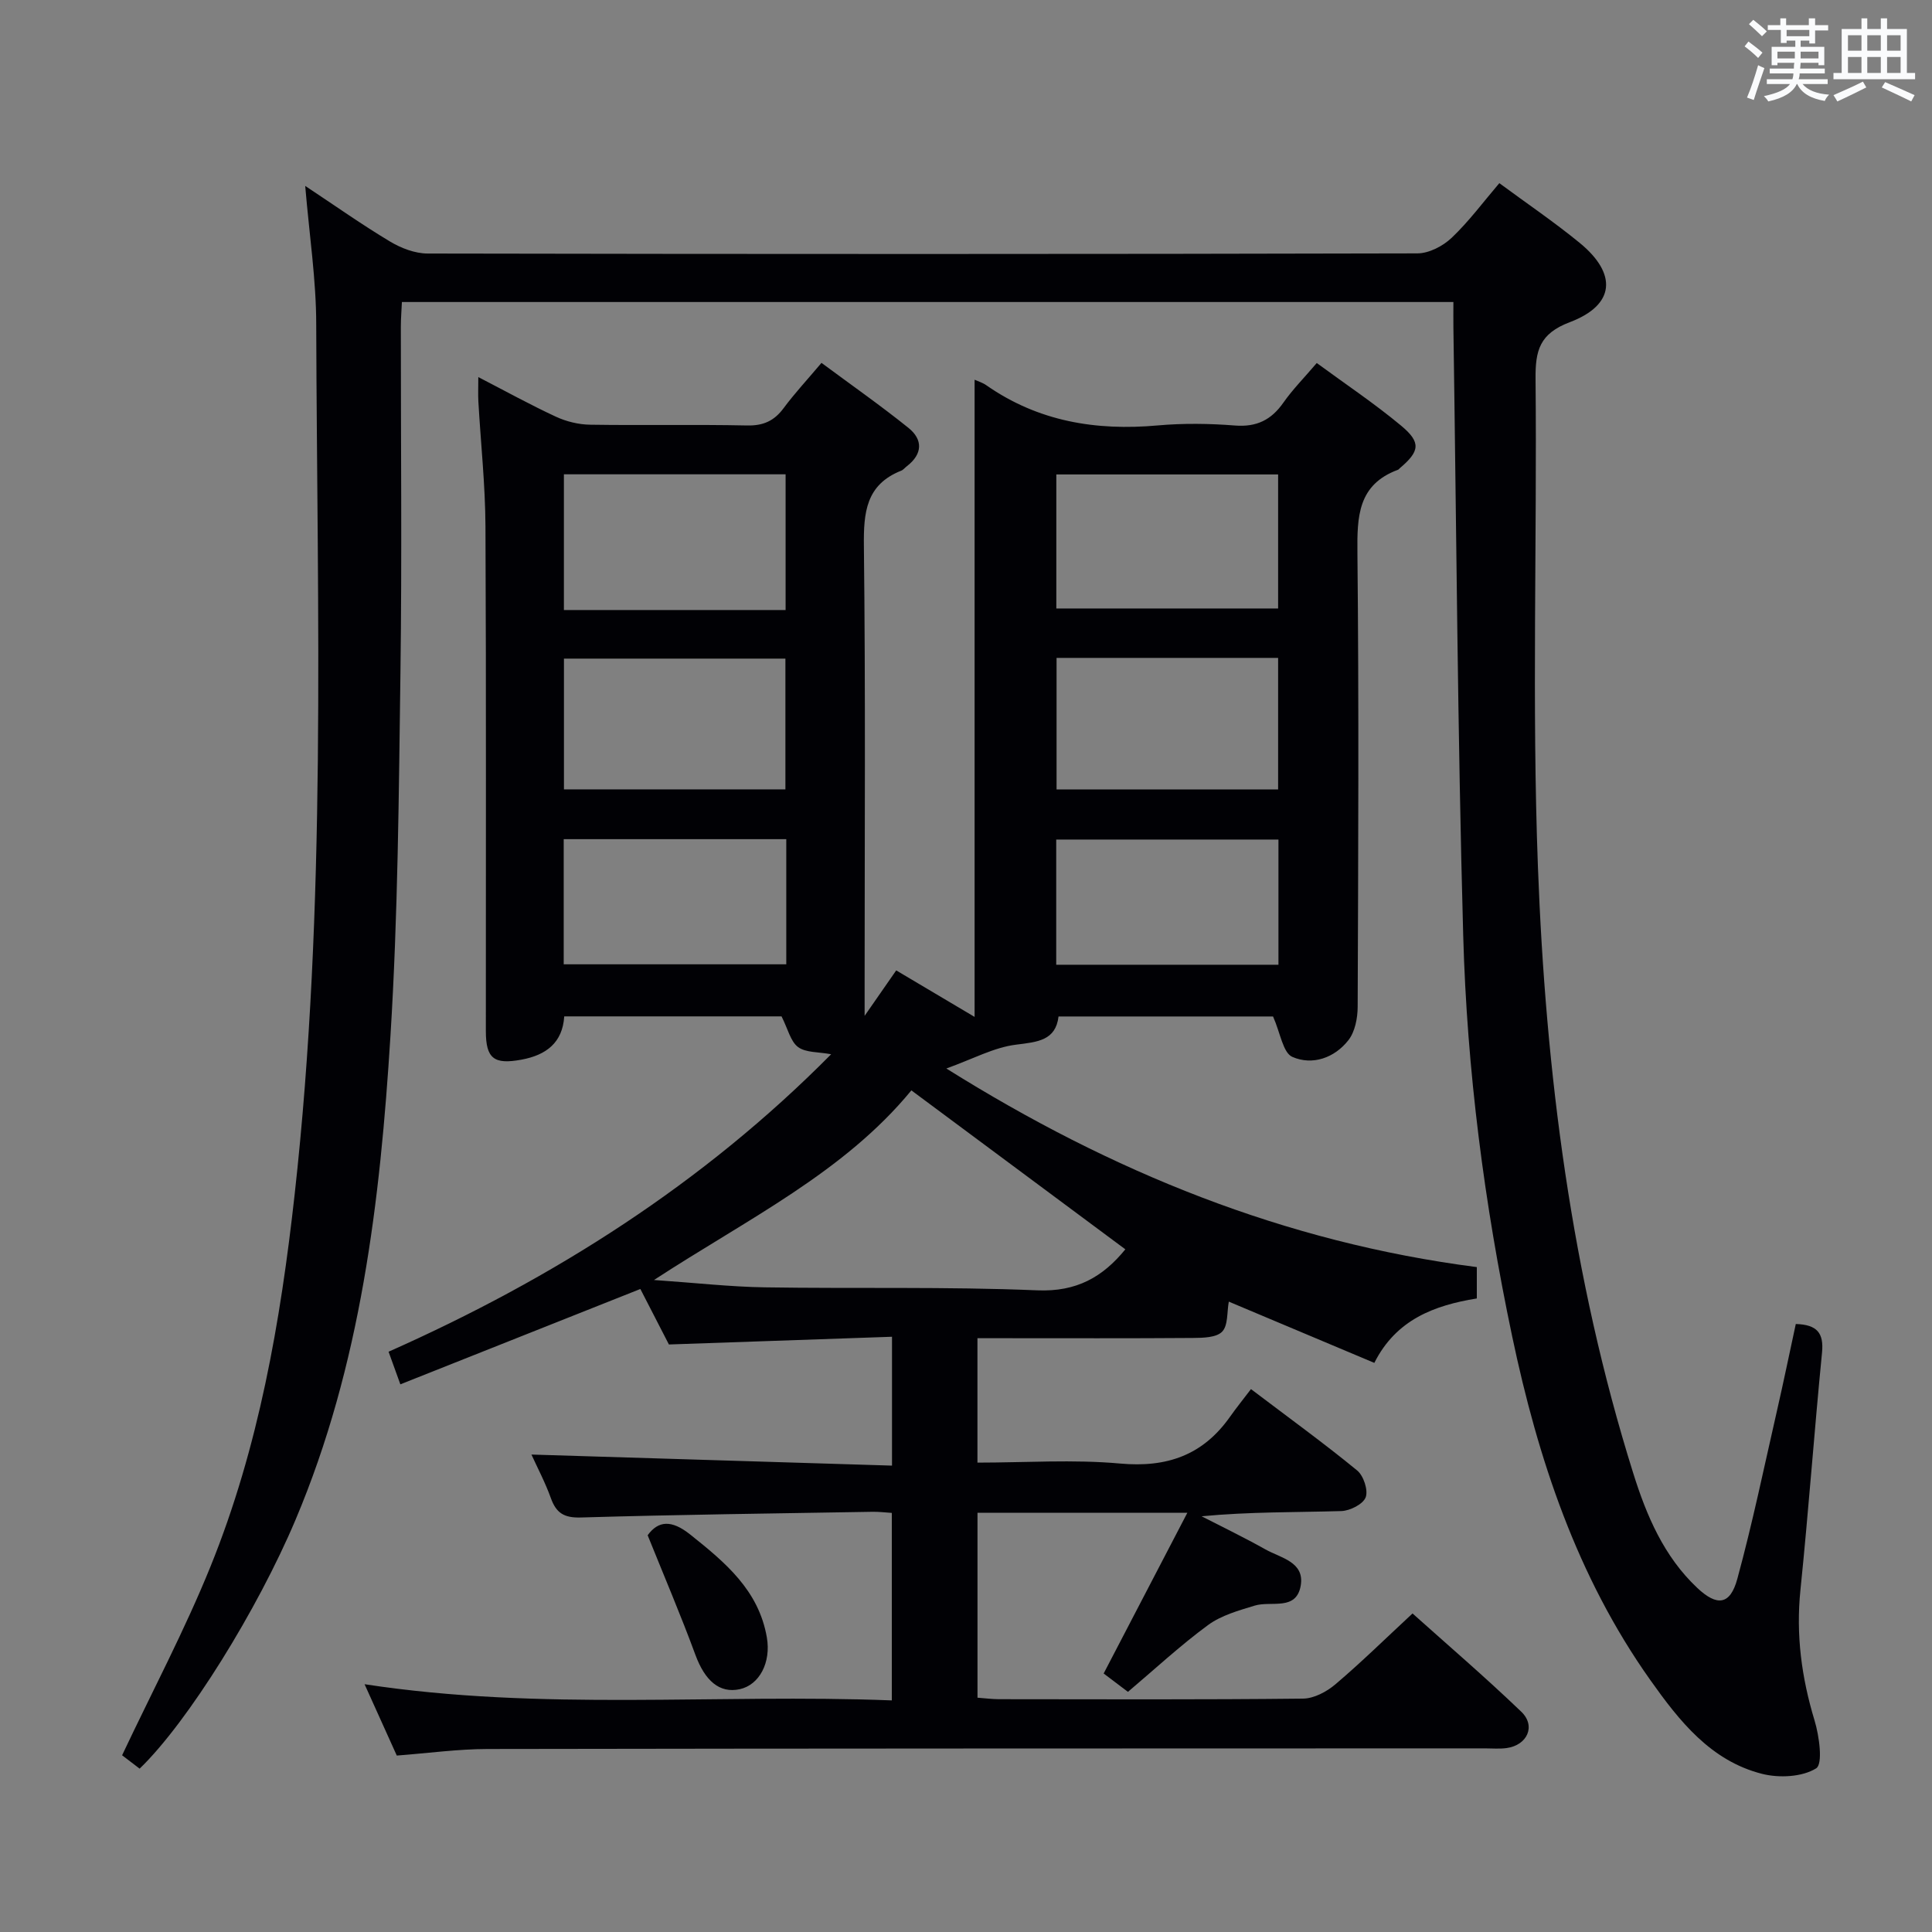 <svg enable-background="new 0 0 400 400" viewBox="0 0 400 400" xmlns="http://www.w3.org/2000/svg"><rect x="0" y="0" width="400" height="400" fill="#808080" stroke="none"/><g fill="#010105"><path d="m138.49 278.36c-1.95-3.8-3.99-7.76-5.91-11.49-16.55 6.57-32.84 13.04-49.69 19.74-.96-2.66-1.6-4.44-2.44-6.75 34.21-15.2 65.14-34.83 91.63-61.59-2.65-.5-5.26-.31-6.85-1.49-1.56-1.16-2.09-3.72-3.42-6.35-14.25 0-29.46 0-44.99 0-.35 5.45-3.73 8.01-8.85 8.96-5.67 1.05-7.38-.19-7.38-5.92-.02-34.83.09-69.66-.08-104.48-.04-8.62-.98-17.24-1.47-25.87-.08-1.43-.01-2.87-.01-5.05 5.76 2.98 10.83 5.78 16.08 8.21 2.16 1 4.7 1.62 7.08 1.65 10.83.17 21.67-.07 32.49.16 3.36.07 5.61-.95 7.57-3.6 2.26-3.05 4.87-5.85 7.83-9.36 6.13 4.54 12.22 8.81 18.01 13.46 3.02 2.43 2.94 5.42-.34 7.94-.4.3-.73.75-1.17.92-7.3 2.9-7.8 8.65-7.72 15.62.35 30.16.15 60.32.15 90.48v6.77c2.65-3.82 4.49-6.46 6.54-9.41 5.39 3.2 10.74 6.38 16.23 9.63 0-44.16 0-87.94 0-131.92.7.32 1.67.6 2.44 1.15 10.73 7.49 22.68 9.46 35.49 8.31 5.29-.47 10.68-.4 15.98.02 4.48.35 7.52-1.16 10.03-4.75 1.9-2.71 4.26-5.09 6.9-8.19 5.91 4.34 11.94 8.37 17.49 12.99 4.16 3.47 3.82 5.3-.29 8.78-.13.11-.23.27-.38.33-8.32 3.07-8.48 9.69-8.4 17.23.32 31.33.17 62.66.05 93.98-.01 2.33-.55 5.13-1.91 6.88-2.88 3.69-7.46 5.28-11.61 3.47-1.95-.85-2.48-4.96-4-8.37-13.84 0-28.92 0-44.41 0-.6 4.98-4.32 5.28-8.82 5.84-4.58.57-8.93 2.97-14.41 4.93 34.21 21.43 70.06 35.99 109.83 41.12v6.49c-8.77 1.42-16.71 4.36-21.22 13.34-10.18-4.29-20.23-8.52-30.13-12.68-.4 2.18-.13 4.92-1.37 6.21-1.19 1.24-3.94 1.29-6.01 1.31-13.16.1-26.33.05-39.49.05-1.63 0-3.26 0-5.17 0v25.76c9.99 0 19.83-.69 29.53.19 9.71.88 17.15-1.73 22.75-9.67 1.34-1.89 2.8-3.7 4.35-5.74 8.06 6.1 15.19 11.27 21.98 16.84 1.33 1.09 2.32 4.09 1.77 5.56-.54 1.43-3.26 2.8-5.06 2.85-9.48.28-18.98.13-28.91 1.08 4.41 2.27 8.88 4.42 13.2 6.85 3.16 1.78 8.17 2.58 7.32 7.51-.92 5.3-6.11 3.1-9.51 4.13-3.35 1.02-6.95 2.02-9.69 4.04-5.74 4.22-10.99 9.1-16.57 13.82-1.84-1.39-3.41-2.58-5.03-3.8 5.76-11.05 11.4-21.9 17.33-33.28-14.99 0-29.07 0-43.45 0v38.29c1.5.11 2.95.3 4.39.31 21 .02 41.99.11 62.99-.12 2.28-.02 4.91-1.42 6.72-2.96 5.33-4.52 10.32-9.43 15.97-14.67 7.09 6.36 15.01 13.14 22.52 20.35 3.07 2.95 1.24 6.93-3.05 7.52-1.47.2-3 .06-4.49.06-68.82.02-137.65.01-206.47.13-6.12.01-12.24.86-18.81 1.36-2.02-4.46-4.17-9.23-6.67-14.77 36.76 5.62 72.85 1.93 109.16 3.35 0-13.34 0-25.91 0-38.82-1.4-.09-2.68-.25-3.96-.23-20.14.34-40.28.59-60.4 1.18-3.49.1-5.11-.9-6.23-4.01-1.16-3.24-2.8-6.32-4.02-9.02 24.84.76 49.6 1.52 74.65 2.29 0-9.33 0-17.44 0-26.68-15.19.54-30.38 1.06-46.19 1.6zm94.5-19.7c-14.78-10.98-29.28-21.75-44.3-32.91-13.98 17.01-33.87 26.59-53.29 39.26 8.69.6 15.8 1.41 22.91 1.52 18.82.3 37.66-.17 56.45.62 8.14.34 13.56-2.76 18.23-8.49zm-70.34-132.36c0-9.6 0-18.82 0-28.1-15.44 0-30.53 0-45.9 0v28.1zm56.05-.32h45.92c0-9.67 0-18.73 0-27.75-15.47 0-30.55 0-45.92 0zm-101.94 37.45h45.85c0-9.31 0-18.21 0-27.07-15.48 0-30.56 0-45.85 0zm101.99-27.22v27.23h45.87c0-9.3 0-18.2 0-27.23-15.34 0-30.31 0-45.87 0zm-102.04 63.44h46.08c0-8.78 0-17.21 0-25.91-15.4 0-30.59 0-46.08 0zm147.98.09c0-8.79 0-17.32 0-25.92-15.5 0-30.68 0-46.01 0v25.92z"/><path d="m63.19 38.49c6.22 4.12 11.76 8.04 17.57 11.52 2.28 1.37 5.15 2.47 7.76 2.48 68.32.13 136.64.14 204.95-.03 2.4-.01 5.29-1.52 7.09-3.23 3.58-3.41 6.56-7.44 9.86-11.31 5.7 4.21 11.37 8.05 16.63 12.36 7.86 6.44 7.32 12.88-2.03 16.42-6.29 2.38-7.16 5.87-7.1 11.79.32 33.65-.77 67.35.49 100.96 1.59 42.55 6.92 84.74 19.75 125.61 2.74 8.74 6.33 17.2 13.24 23.7 4.09 3.85 6.81 3.57 8.29-1.86 3.14-11.51 5.56-23.22 8.22-34.85 1.36-5.95 2.59-11.92 3.89-17.93 4.4.13 5.83 1.85 5.43 5.93-1.61 16.37-2.79 32.78-4.47 49.15-.95 9.27.23 18.12 2.92 26.99.98 3.23 1.77 9.04.33 9.93-2.9 1.8-7.65 2.03-11.18 1.14-10.66-2.7-17.16-10.97-23.17-19.45-15.19-21.43-23.25-45.8-28.59-71.17-5.76-27.36-9.36-55.08-10.13-83-1.16-41.93-1.4-83.89-2.03-125.84-.02-1.64 0-3.28 0-5.27-72.63 0-144.86 0-217.7 0-.07 1.63-.22 3.38-.22 5.12-.01 23.83.24 47.66-.08 71.48-.34 25.12-.51 50.28-2.07 75.34-2.13 34.18-6.12 68.15-19.65 100.18-7.85 18.59-22.25 41.85-32.28 51.53-1.36-1.04-2.77-2.12-3.63-2.77 6.27-13.28 12.97-25.91 18.31-39.1 9.98-24.65 14.48-50.64 17.41-76.98 6.67-59.92 4.66-120.04 4.47-180.12 0-9.23-1.42-18.48-2.28-28.72z"/><path d="m134.09 317.86c2.19-3.03 4.94-3.24 8.79-.17 7.23 5.77 14.2 11.52 15.89 21.33.89 5.17-1.53 9.81-5.61 10.71-4.19.91-7.2-1.74-9.18-7.1-3.01-8.18-6.44-16.21-9.89-24.77z"/></g><path d="m361.2 9.6.8-1c.9.7 1.9 1.4 2.9 2.3l-.9 1.1c-1-1-2-1.8-2.8-2.4zm.5 10.6c.9-2.1 1.6-4.3 2.3-6.7.4.2.8.4 1.3.6-.7 2.1-1.5 4.3-2.2 6.6zm.4-15.2.9-.9c1 .8 2 1.6 2.8 2.4l-1 1c-.9-.9-1.8-1.7-2.7-2.5zm12.5-1.2h1.2v1.4h2.7v1.1h-2.7v2.7h-1.2v-.6h-1.8v1.3h4.9v3.8h-1.2v-.5h-3.7c0 .4-.1.9-.1 1.2h5.1v1h-5.2c0 .5-.1.9-.2 1.2h6v1h-5.2c1.1 1.3 2.9 2 5.5 2.2-.4.4-.7.8-.9 1.3-2.9-.5-4.8-1.6-5.7-3.5h-.1c-.8 1.7-2.7 2.9-5.9 3.6-.2-.4-.6-.8-.9-1.1 2.8-.6 4.6-1.4 5.4-2.5h-4.8v-1h5.3c.1-.3.2-.7.2-1.2h-4.9v-1h5c0-.4 0-.8.1-1.2h-3.5v.5h-1.2v-3.8h4.9v-1.3h-1.8v.5h-1.2v-2.7h-2.7v-1h2.6v-1.4h1.2v1.4h4.7v-1.4zm-6.6 8.3h3.6c0-.4 0-.9 0-1.4h-3.6zm1.9-4.6h4.7v-1.3h-4.7zm6.6 3.2h-3.7v1.4h3.7z" fill="#fafbfc"/><path d="m385.3 3.8h1.3v2.2h2.8v-2.2h1.3v2.2h4.1v9.1h1.7v1.3h-16.9v-1.3h1.7v-9.1h4.1v-2.2zm.4 13.1.7 1.2c-1.8.9-3.8 1.9-6 2.9-.2-.4-.5-.8-.8-1.3 2.3-1 4.3-1.9 6.1-2.8zm-3.1-6.4h2.8v-3.2h-2.8zm0 4.6h2.8v-3.3h-2.8zm4-4.6h2.8v-3.2h-2.8zm0 4.6h2.8v-3.3h-2.8zm3.7 1.9c2.1.9 4.1 1.8 6.1 2.7l-.7 1.3c-2.2-1.1-4.2-2-6.1-2.9zm3.2-9.7h-2.8v3.2h2.8zm-2.8 7.8h2.8v-3.3h-2.8z" fill="#fafbfc"/></svg>